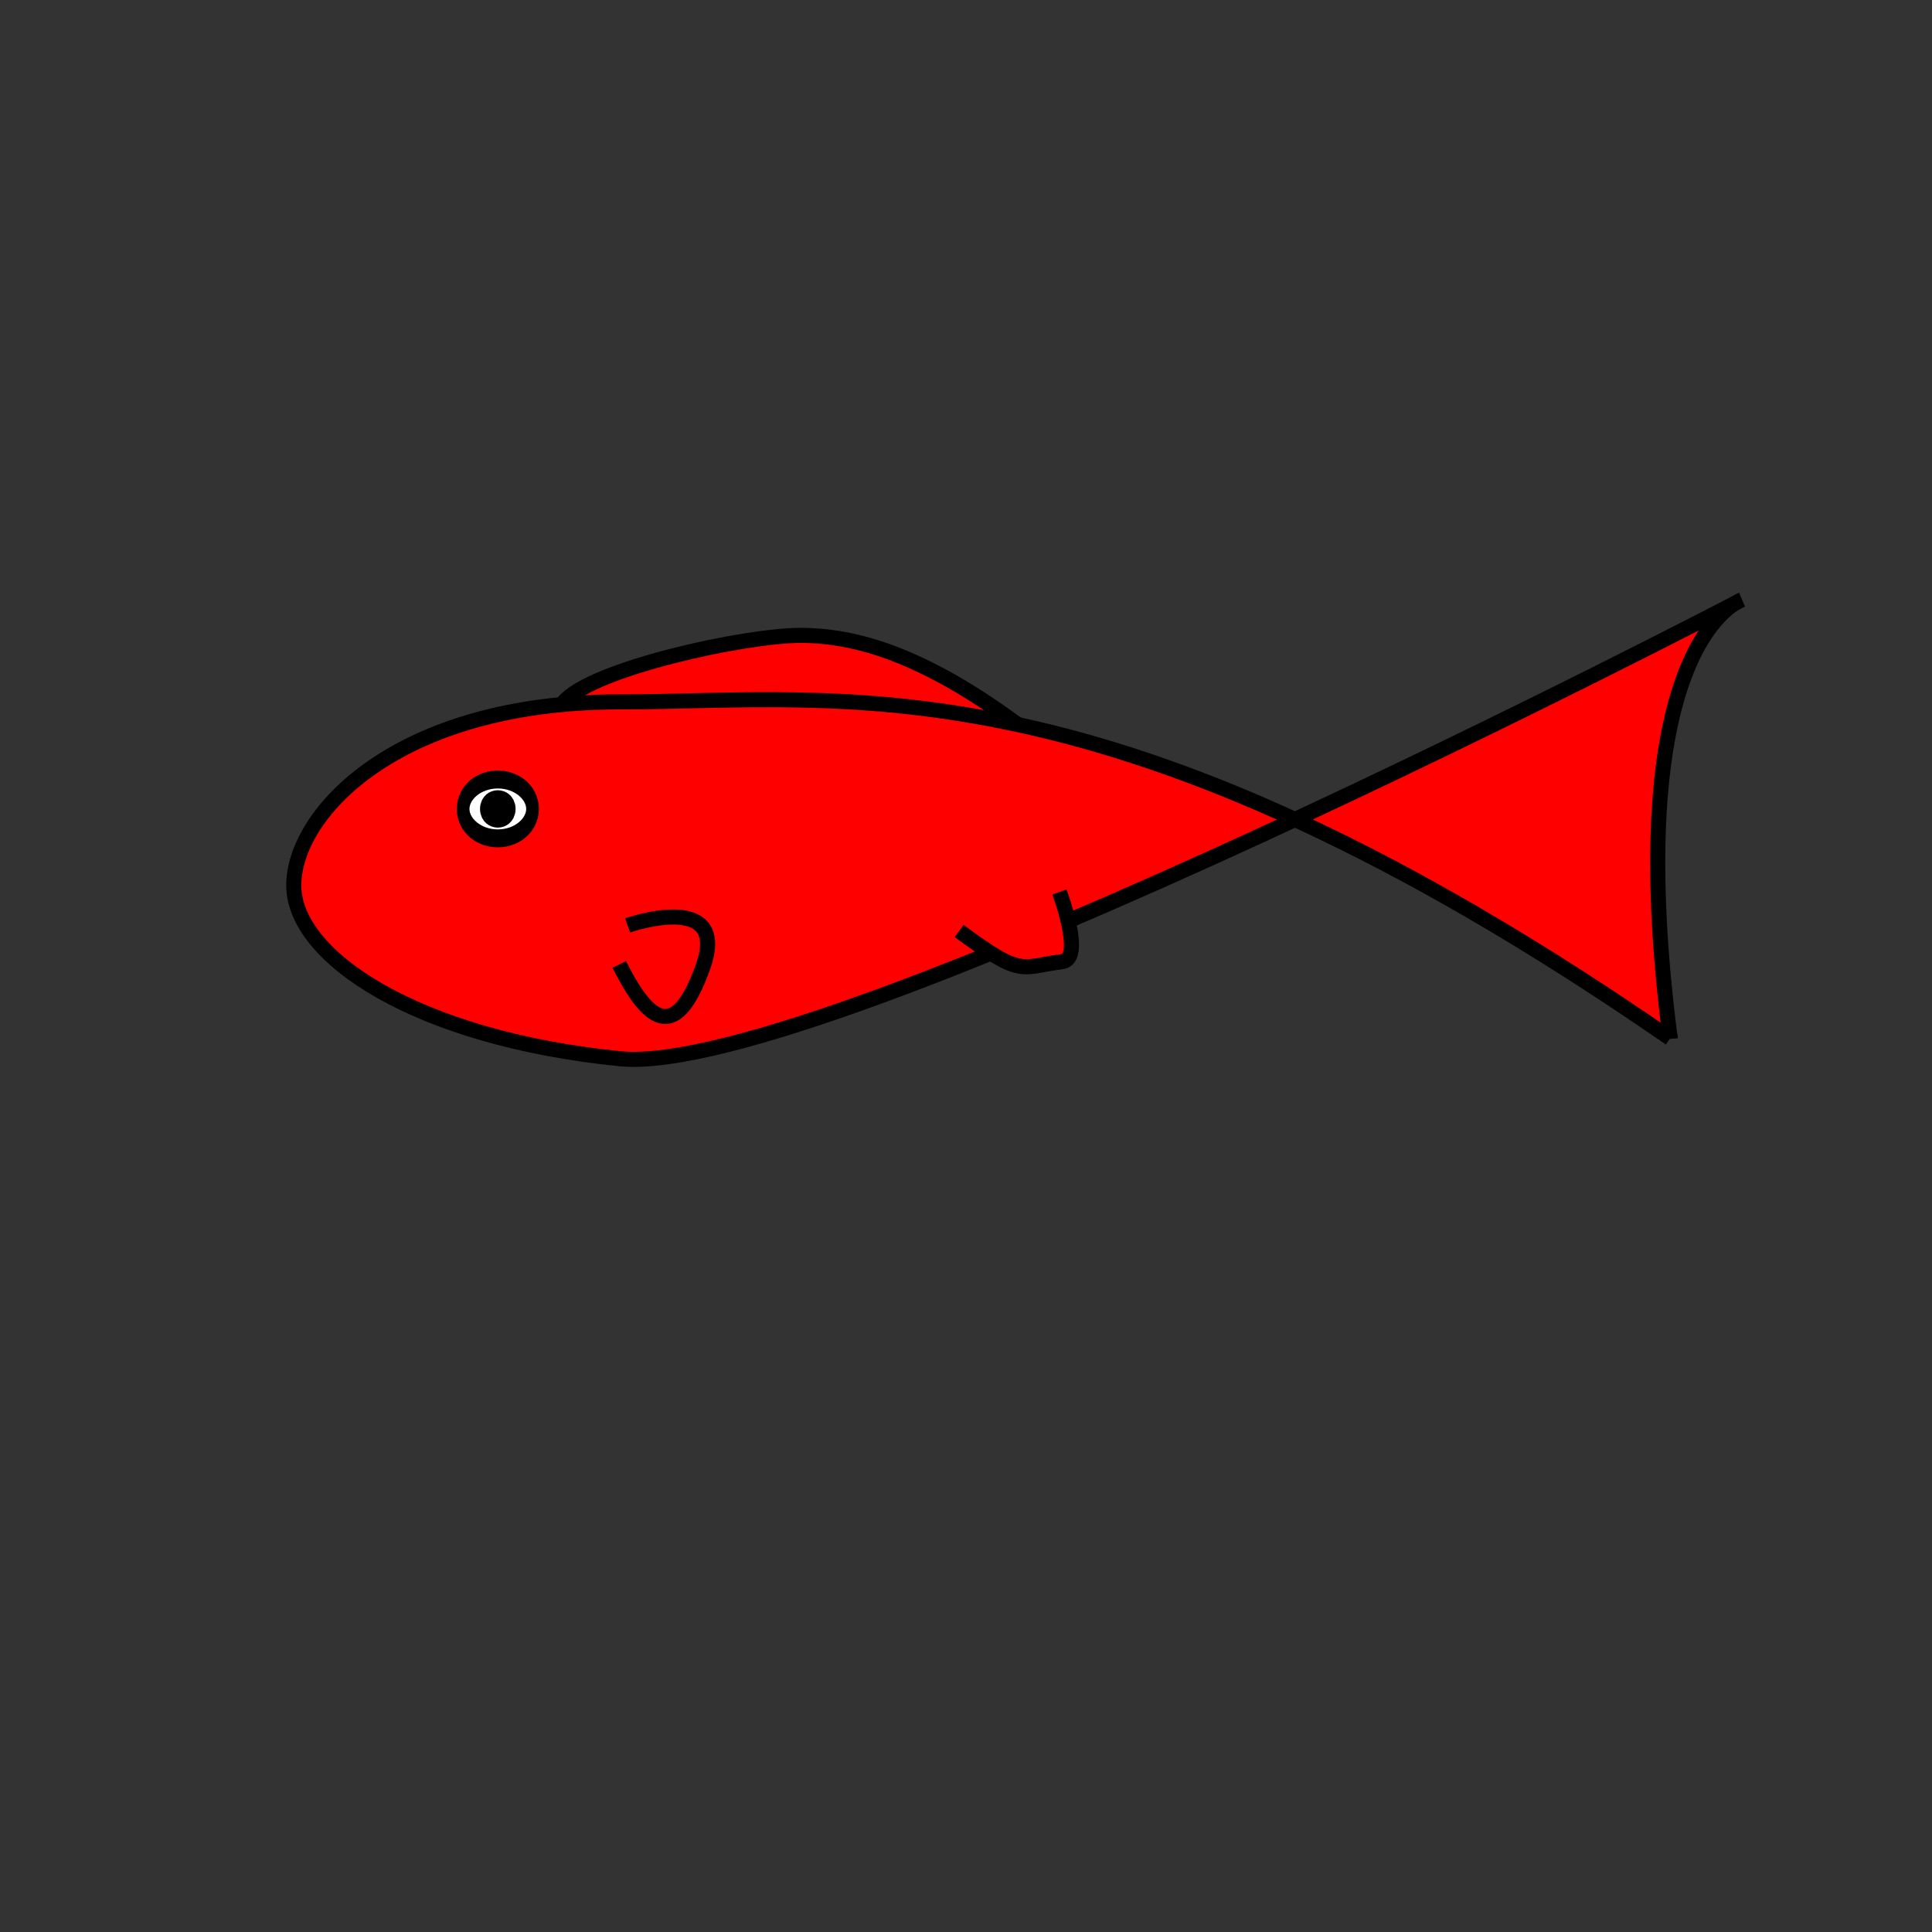 <?xml version="1.0" encoding="UTF-8" standalone="no"?>
<!-- Created with Inkscape (http://www.inkscape.org/) -->

<svg
   xmlns:dc="http://purl.org/dc/elements/1.1/"
   xmlns:cc="http://creativecommons.org/ns#"
   xmlns:rdf="http://www.w3.org/1999/02/22-rdf-syntax-ns#"
   xmlns:svg="http://www.w3.org/2000/svg"
   xmlns="http://www.w3.org/2000/svg"
   xmlns:sodipodi="http://sodipodi.sourceforge.net/DTD/sodipodi-0.dtd"
   xmlns:inkscape="http://www.inkscape.org/namespaces/inkscape"
   width="256"
   height="256"
   id="svg2"
   version="1.1"
   inkscape:version="0.48.5 r10040"
   sodipodi:docname="poisson.svg"
   inkscape:export-filename="C:\Users\nicolas.wenk\Desktop\PA\cf_heritage\Design\poisson.png"
   inkscape:export-xdpi="90"
   inkscape:export-ydpi="90">
  <rect width="100%" height="100%" fill="#333333" stroke="none"/>
  <defs
     id="defs4" />
  <sodipodi:namedview
     id="base"
     pagecolor="#ffffff"
     bordercolor="#666666"
     borderopacity="1.0"
     inkscape:pageopacity="0.0"
     inkscape:pageshadow="2"
     inkscape:zoom="1.7923039"
     inkscape:cx="-5.5850503"
     inkscape:cy="227.16375"
     inkscape:document-units="px"
     inkscape:current-layer="layer1"
     showgrid="false"
     inkscape:window-width="1680"
     inkscape:window-height="988"
     inkscape:window-x="-8"
     inkscape:window-y="-8"
     inkscape:window-maximized="1" />
  <g
     inkscape:label="Calque 1"
     inkscape:groupmode="layer"
     id="layer1"
     transform="translate(0,-796.362)">
    <g
       id="g3775"
       transform="matrix(0.323,0,0,0.323,28.899,857.036)"
       style="stroke-width:6.191;stroke-miterlimit:4;stroke-dasharray:none">
      <path
         inkscape:connector-curvature="0"
         id="path3771"
         d="M 141.714,100.243 C 153.143,86.528 216,72.814 238.857,72.814 c 22.857,0 50.286,8 89.143,36.571"
         style="fill:#ff0000;fill-opacity:1;stroke:#000000;stroke-width:6.191;stroke-linecap:butt;stroke-linejoin:miter;stroke-miterlimit:4;stroke-opacity:1;stroke-dasharray:none" />
      <path
         inkscape:connector-curvature="0"
         id="path2985"
         d="M 595.679,238.11 C 365.642,79.176 256.898,100.088 164.883,100.088 c -92.014,0 -133.839,46.007 -133.839,75.285 0,29.277 50.19,62.737 133.839,71.102 83.65,8.365 460.072,-188.211 460.072,-188.211 0,0 -50.19,16.73 -29.277,179.847 z"
         style="fill:#ff0000;stroke:#000000;stroke-width:6.191;stroke-linecap:butt;stroke-linejoin:miter;stroke-miterlimit:4;stroke-opacity:1;stroke-dasharray:none" />
      <path
         transform="matrix(1.661,0,0,2.348,18.888,-50.048)"
         d="m 66.286,82.648 c 0,2.84 -3.838,5.143 -8.571,5.143 -4.734,0 -8.571,-2.303 -8.571,-5.143 0,-2.84 3.838,-5.143 8.571,-5.143 4.734,0 8.571,2.303 8.571,5.143 z"
         sodipodi:ry="5.1428571"
         sodipodi:rx="8.5714283"
         sodipodi:cy="82.647896"
         sodipodi:cx="57.714287"
         id="path2987"
         style="fill:#ffffff;stroke:#000000;stroke-width:3.135;stroke-linecap:butt;stroke-linejoin:miter;stroke-miterlimit:4;stroke-opacity:1;stroke-dasharray:none;stroke-dashoffset:0"
         sodipodi:type="arc" />
      <path
         sodipodi:type="arc"
         style="fill:#000000;fill-opacity:1;stroke:#000000;stroke-width:9.497;stroke-linecap:butt;stroke-linejoin:miter;stroke-miterlimit:4;stroke-opacity:1;stroke-dasharray:none;stroke-dashoffset:0"
         id="path3767"
         sodipodi:cx="57.714287"
         sodipodi:cy="82.647896"
         sodipodi:rx="8.5714283"
         sodipodi:ry="5.1428571"
         d="m 66.286,82.648 c 0,2.84 -3.838,5.143 -8.571,5.143 -4.734,0 -8.571,-2.303 -8.571,-5.143 0,-2.84 3.838,-5.143 8.571,-5.143 4.734,0 8.571,2.303 8.571,5.143 z"
         transform="matrix(0.548,0,0,0.775,83.118,79.949)" />
      <path
         inkscape:connector-curvature="0"
         id="path3769"
         d="M 164.571,207.791 C 176,230.648 187.429,240.934 198.857,208.934 210.286,176.934 168,191.791 168,191.791"
         style="fill:none;stroke:#000000;stroke-width:6.191;stroke-linecap:butt;stroke-linejoin:miter;stroke-miterlimit:4;stroke-opacity:1;stroke-dasharray:none" />
      <path
         sodipodi:nodetypes="csc"
         inkscape:connector-curvature="0"
         id="path3773"
         d="m 304,194.076 c 26.286,19.429 24.938,14.74 42.286,12.571 9.143,-1.143 -1.143,-28.571 -1.143,-28.571"
         style="fill:#ff0000;fill-opacity:1;stroke:#000000;stroke-width:6.191;stroke-linecap:butt;stroke-linejoin:miter;stroke-miterlimit:4;stroke-opacity:1;stroke-dasharray:none" />
    </g>
  </g>
</svg>
